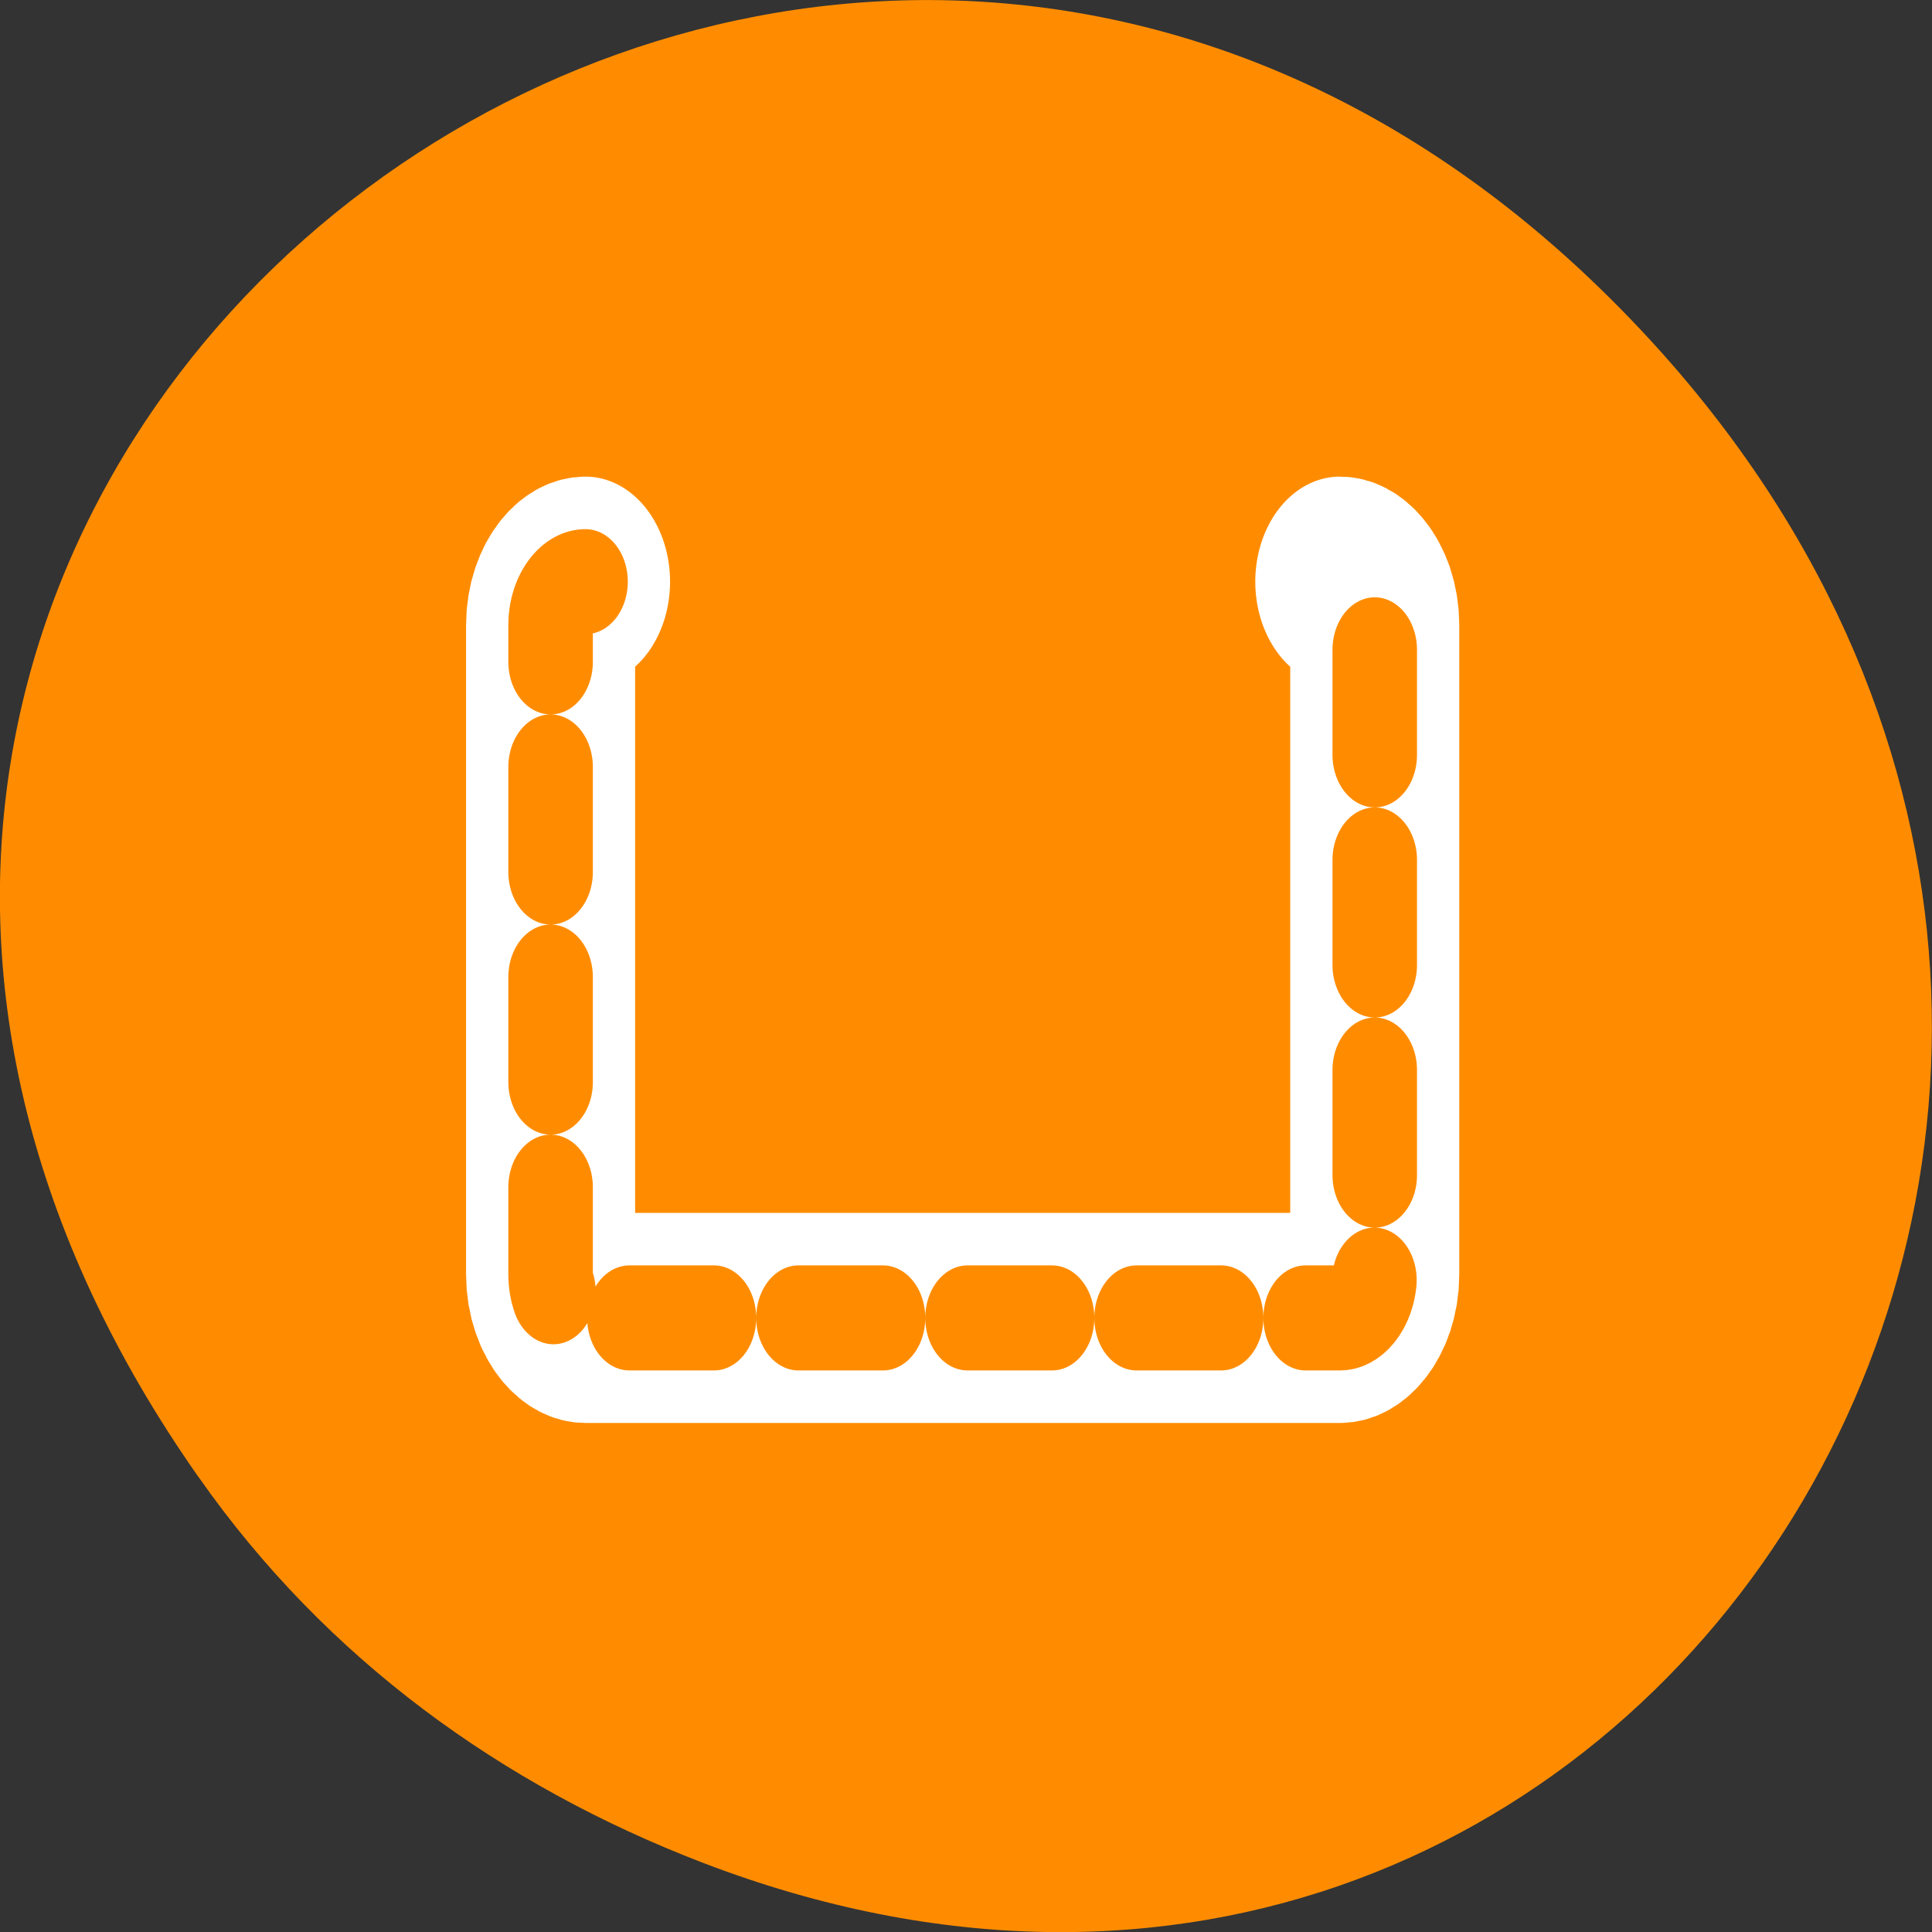 <svg xmlns="http://www.w3.org/2000/svg" viewBox="0 0 16 16"><rect x="0" y="0" width="16" height="16" fill="#333333" stroke="none"/><path d="m 1.648 12.238 c -5.754 -8.18 4.871 -16.473 11.648 -9.805 c 6.387 6.281 0.465 16.043 -7.48 12.992 c -1.656 -0.637 -3.113 -1.684 -4.168 -3.188" style="fill:#ff8c00"/><g transform="matrix(0.14 0 0 0.174 3.772 2.647)" style="fill:none;stroke-linecap:round;stroke-linejoin:round"><path d="m 7.694 12.472 c -1.145 0 -2.067 0.921 -2.067 2.067 v 30.908 c 0 1.146 0.922 2.067 2.067 2.067 h 44.618 c 1.145 0 2.067 -0.921 2.067 -2.067 v -30.908 c 0 -1.146 -0.922 -2.067 -2.067 -2.067" style="stroke:#fff;stroke-width:10"/><path d="m 7.694 12.472 c -1.145 0 -2.067 0.921 -2.067 2.067 v 30.908 c 0 1.146 0.922 2.067 2.067 2.067 h 44.618 c 1.145 0 2.067 -0.921 2.067 -2.067 v -30.908 c 0 -1.146 -0.922 -2.067 -2.067 -2.067" style="stroke-dasharray:5 5;stroke:#ff8c00;stroke-width:5"/></g></svg>